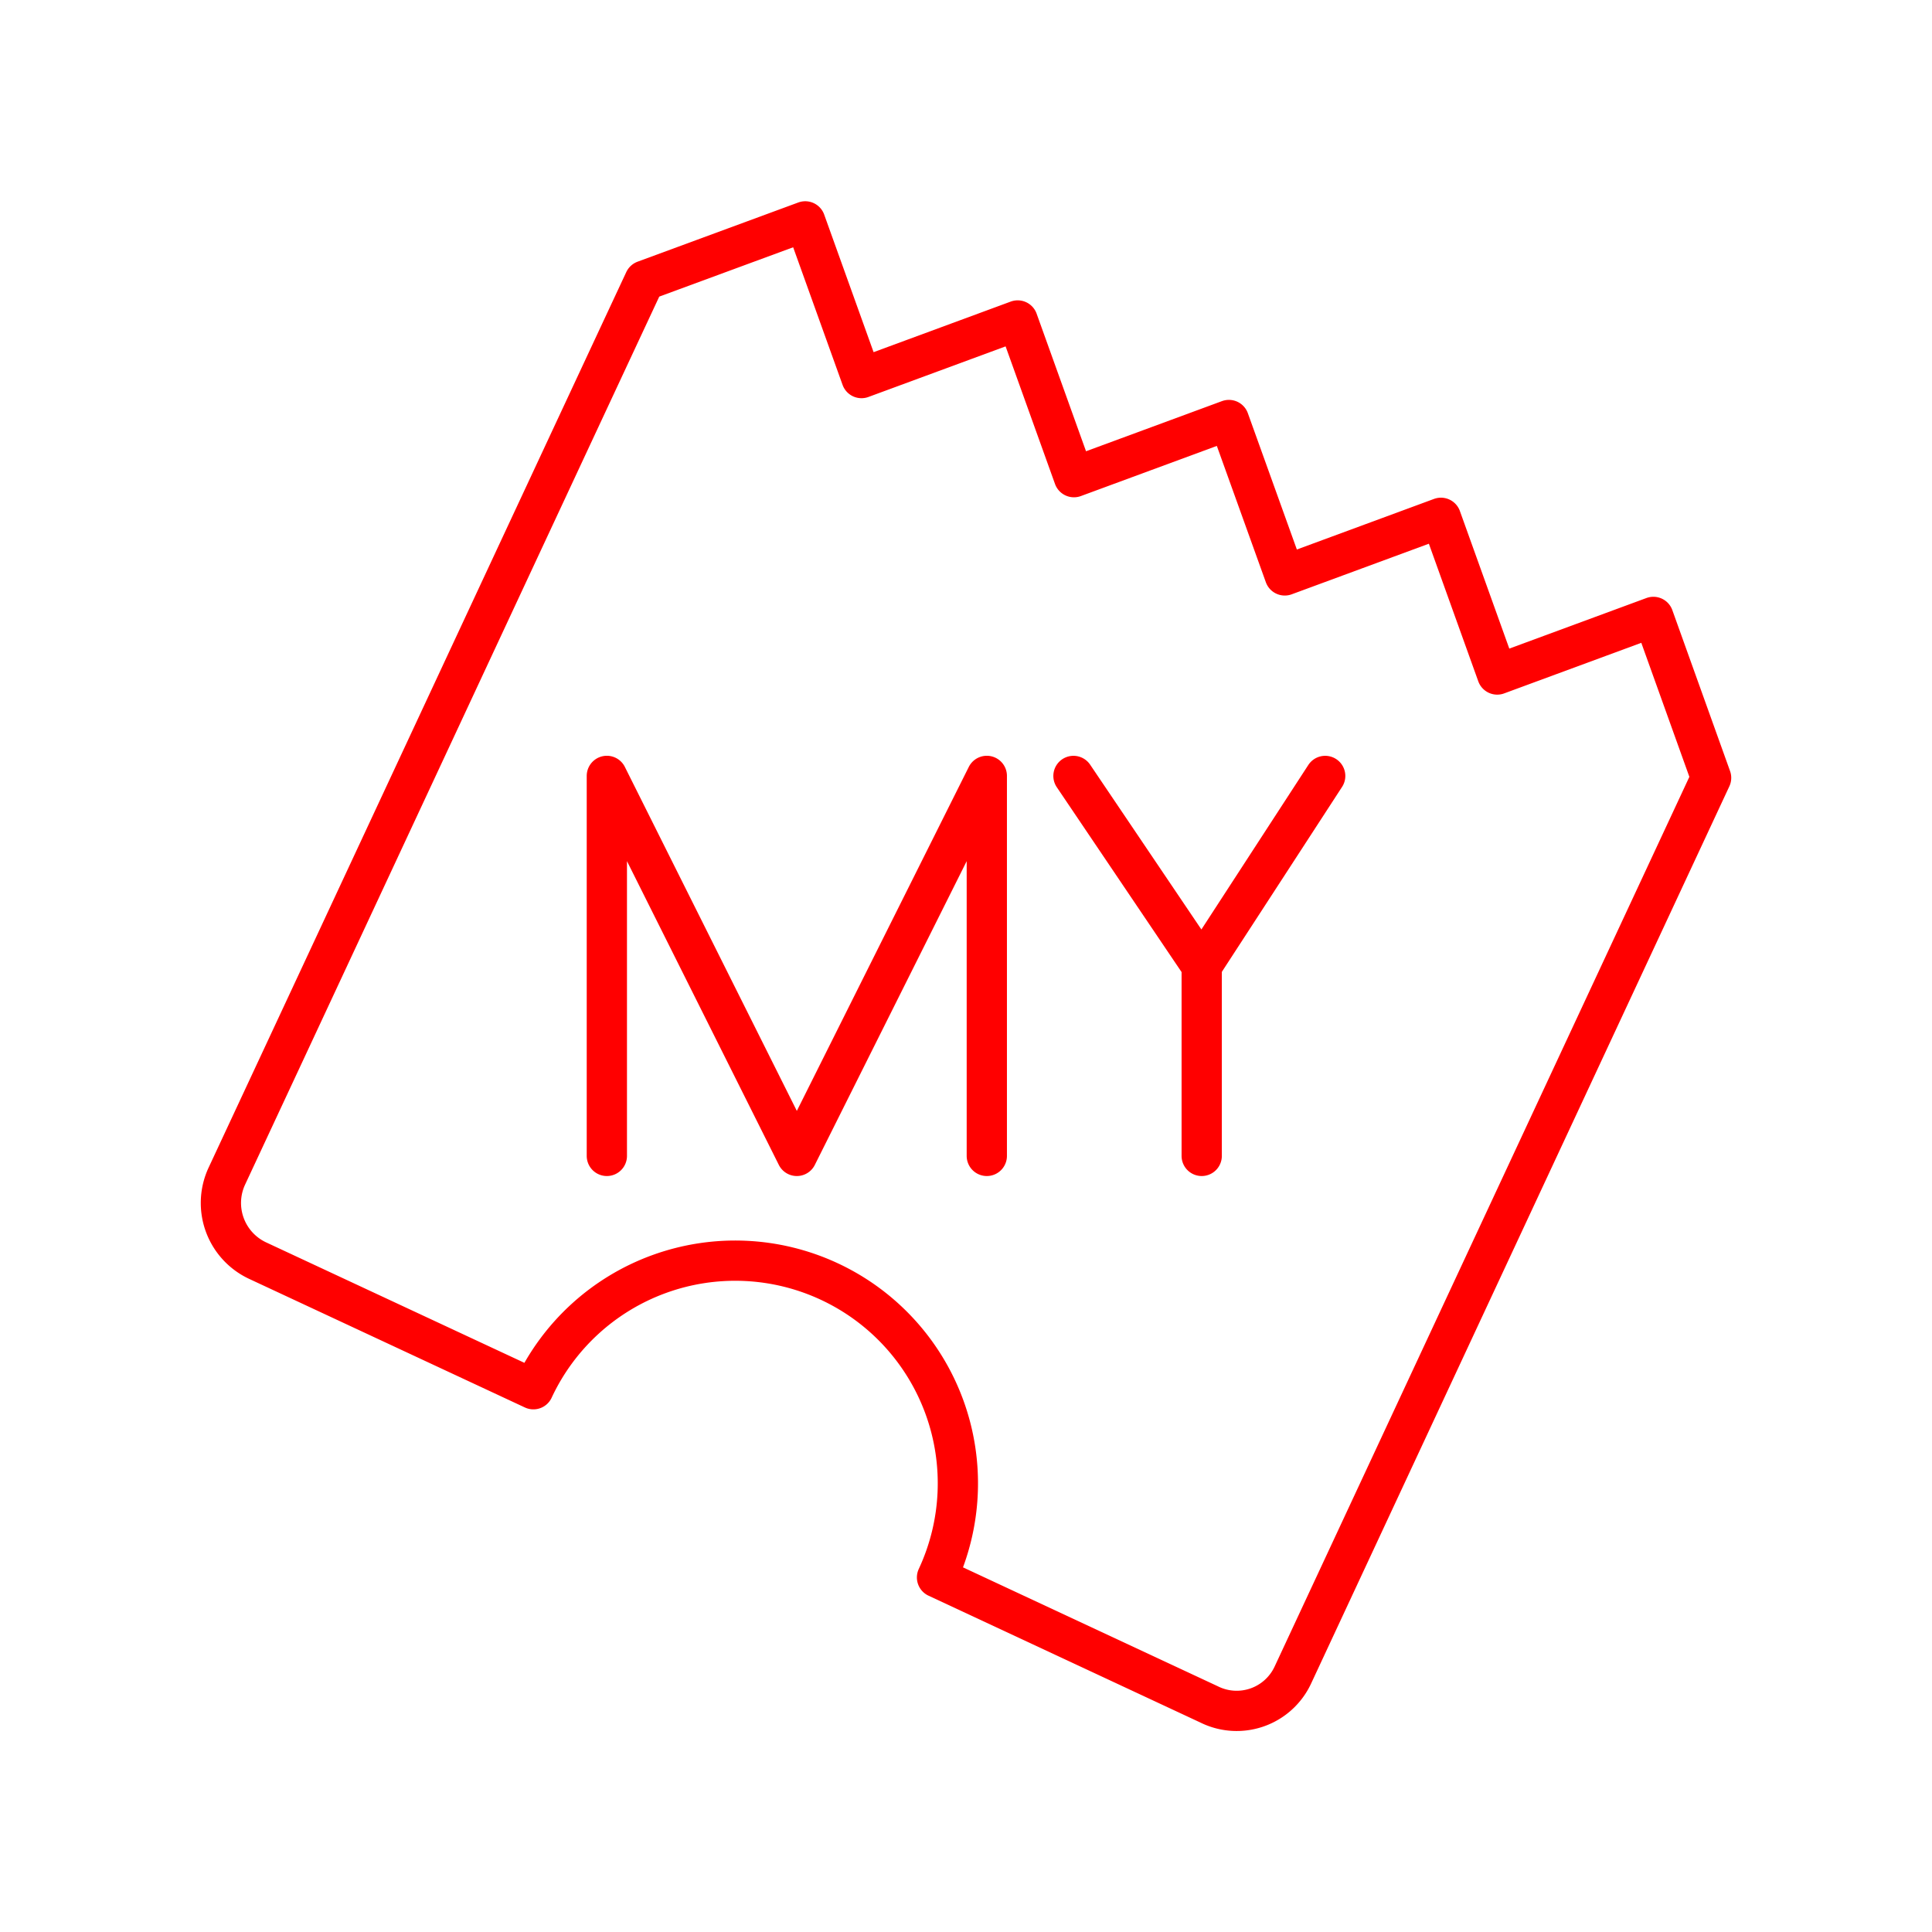 <svg xmlns="http://www.w3.org/2000/svg" viewBox="0 0 48 48"><defs><style>.a{fill:none;stroke:#FF0000;stroke-linecap:round;stroke-linejoin:round;}</style></defs><path class="a" d="M15.077,28.718V19.277l4.72,9.441,4.72-9.441v9.441m5.339,0v-4.72m3.068-4.72-3.068,4.72-3.186-4.72m5.447,22.346a1.539,1.539,0,0,1-2.08.72L23.28,39.191a5.532,5.532,0,0,0-10.028-4.676L6.401,31.32A1.581,1.581,0,0,1,5.636,29.22C9.091,21.817,12.864,13.716,16.013,6.971L20.006,5.5l1.398,3.893,3.88-1.431,1.398,3.893,3.85-1.42L31.92,14.296l3.88-1.431,1.398,3.893,3.88-1.431,1.434,3.998Z"/></svg>